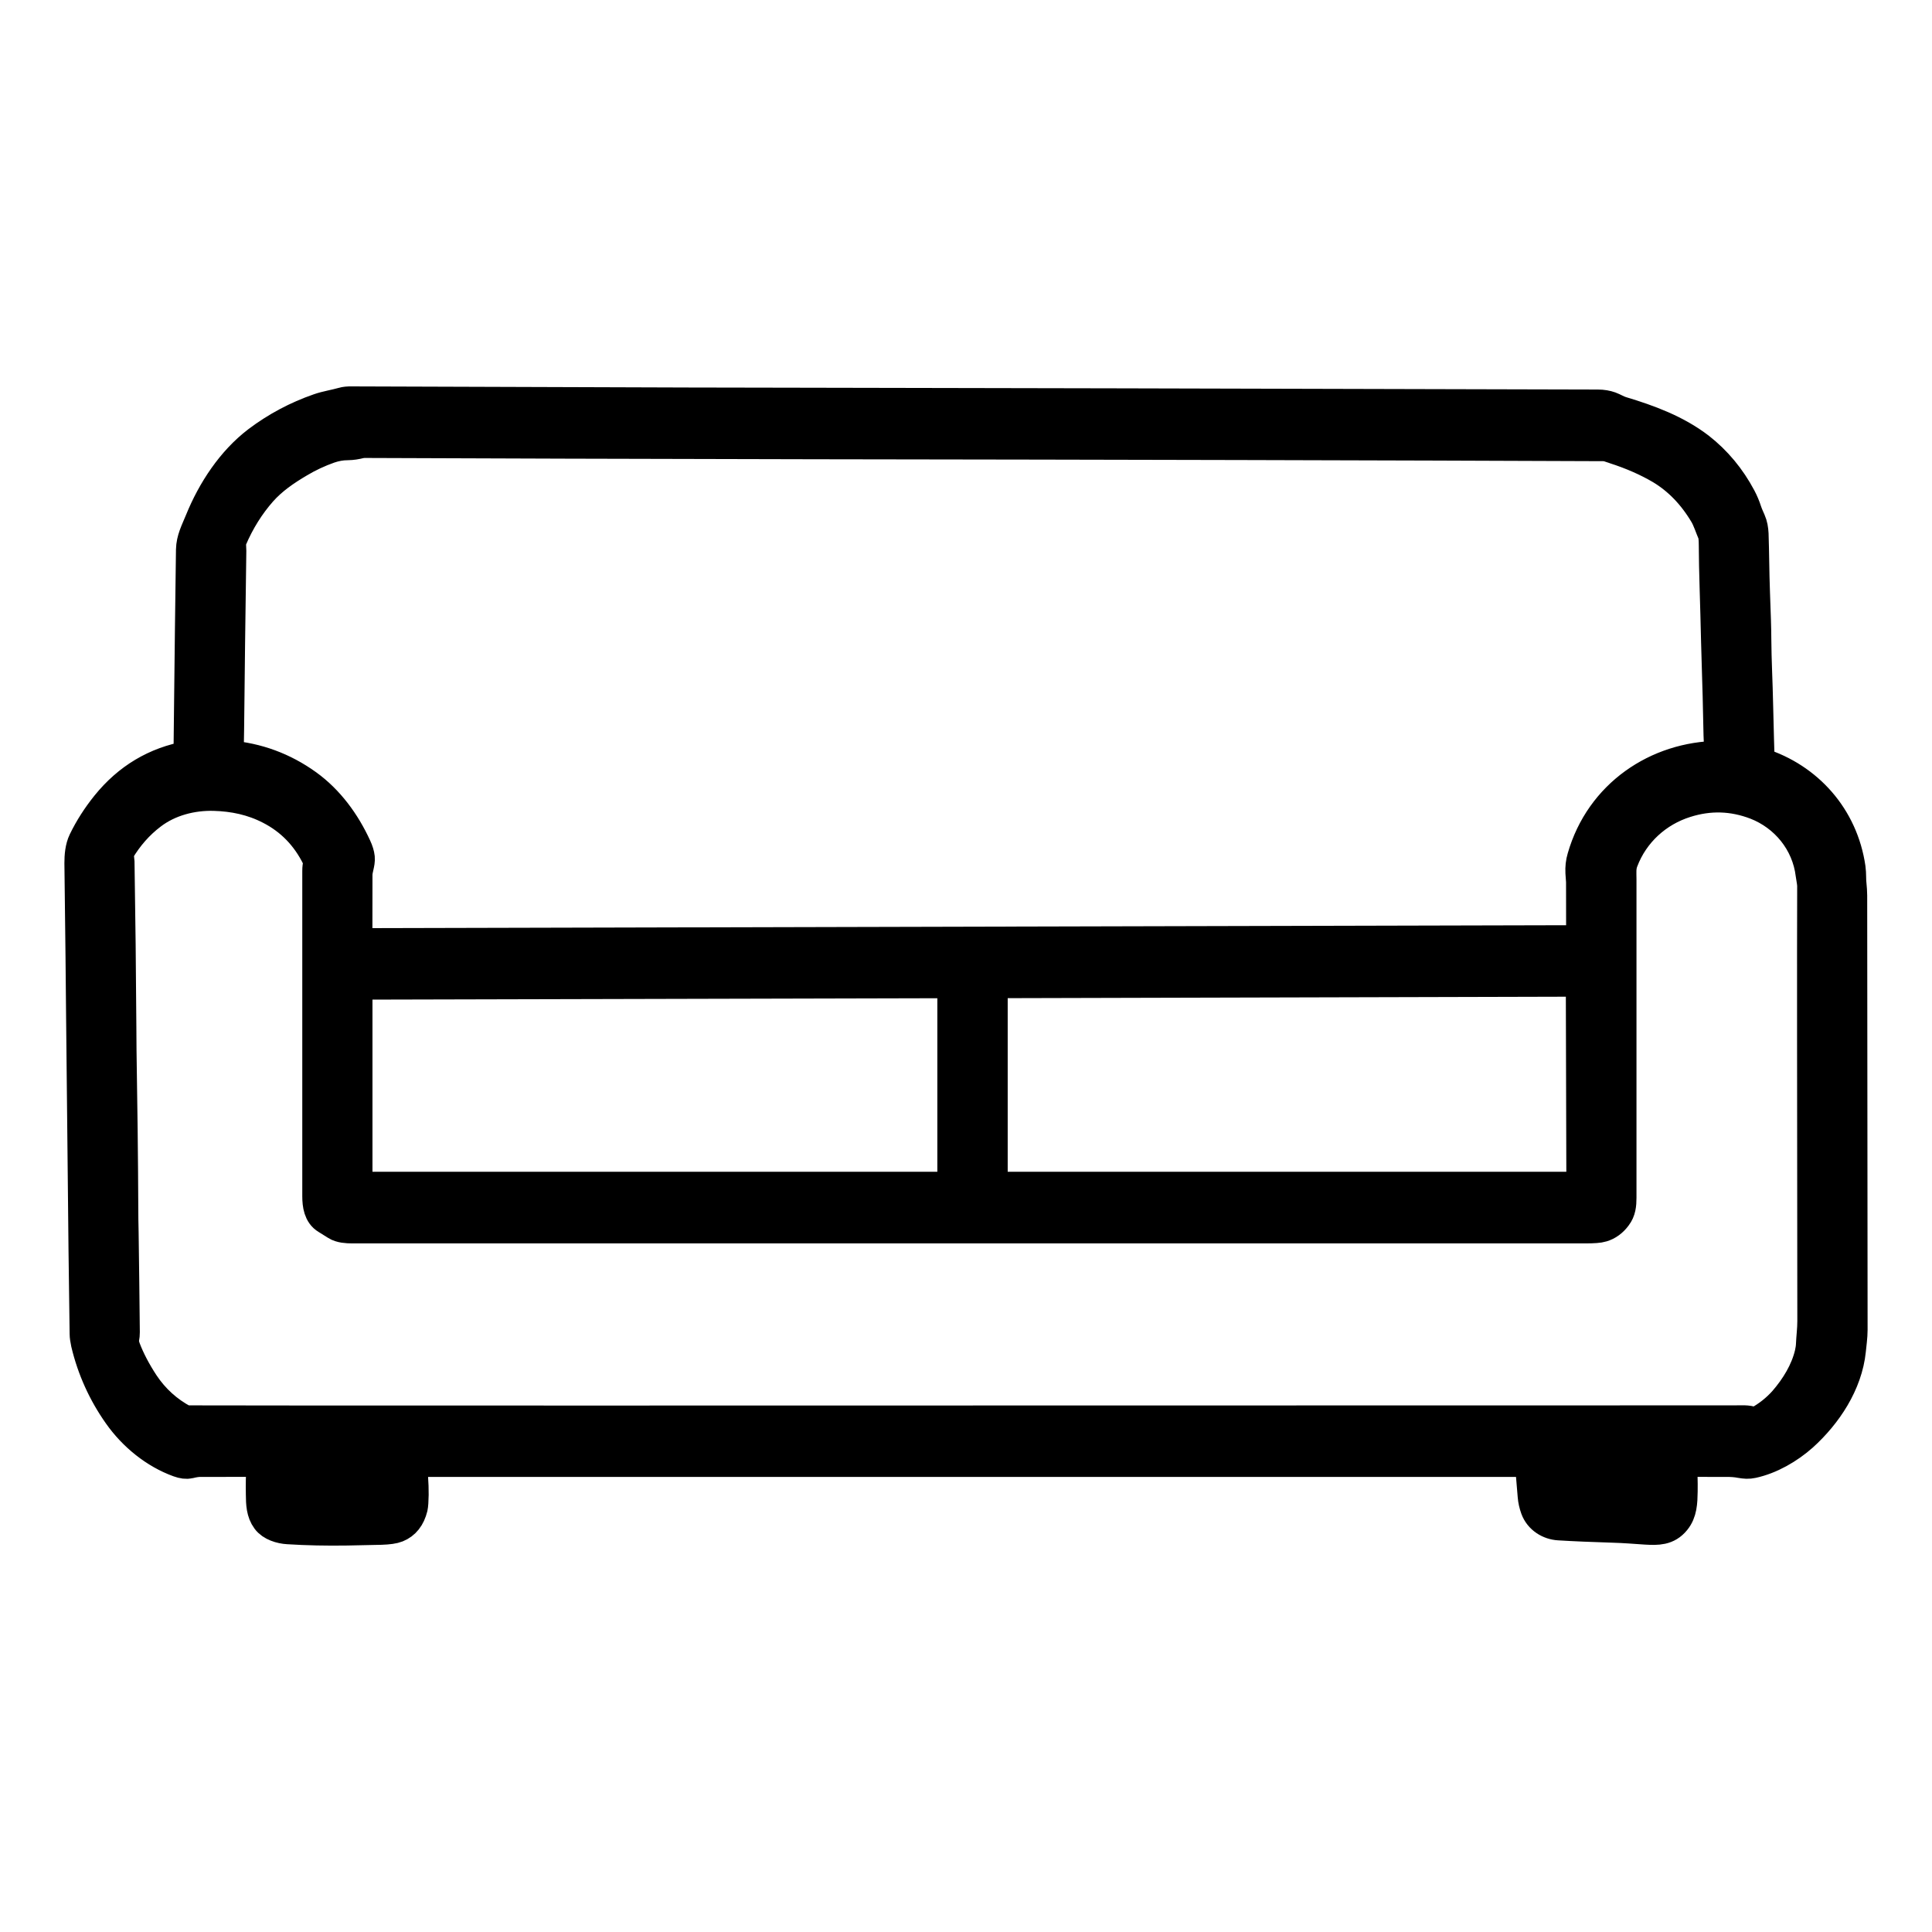 <svg width="24" height="24" viewBox="0 0 24 24" fill="none" xmlns="http://www.w3.org/2000/svg">
<mask id="path-1-outside-1_1356_6540" maskUnits="userSpaceOnUse" x="0" y="4" width="24" height="16" fill="black">
<rect fill="white" y="4" width="24" height="16"/>
<path d="M3.267 18.165C3.269 18.153 3.264 18.146 3.252 18.146C2.975 18.147 2.718 18.147 2.482 18.147C2.447 18.147 2.403 18.154 2.351 18.167C2.318 18.175 2.275 18.17 2.223 18.151C1.93 18.045 1.664 17.83 1.479 17.567C1.293 17.304 1.157 17.006 1.081 16.686C1.071 16.638 1.065 16.6 1.065 16.572C1.055 15.956 1.047 15.184 1.038 14.254C1.027 13.188 1.021 12.646 1.021 12.628C1.019 12.272 1.011 11.635 1 10.72C1 10.634 1.008 10.532 1.047 10.451C1.123 10.294 1.218 10.147 1.329 10.009C1.597 9.677 1.935 9.476 2.344 9.403C2.351 9.402 2.355 9.398 2.355 9.39C2.368 8.135 2.38 7.281 2.386 6.829C2.389 6.701 2.44 6.608 2.496 6.472C2.648 6.098 2.887 5.734 3.206 5.491C3.438 5.316 3.69 5.182 3.964 5.087C4.055 5.055 4.163 5.039 4.261 5.011C4.287 5.003 4.324 4.999 4.37 5C6.412 5.005 8.199 5.015 9.78 5.016C11.957 5.019 15.313 5.027 19.849 5.039C19.906 5.039 19.956 5.048 19.998 5.063C20.04 5.078 20.087 5.108 20.139 5.124C20.476 5.225 20.819 5.351 21.104 5.57C21.314 5.734 21.486 5.94 21.617 6.187C21.645 6.24 21.668 6.295 21.687 6.354C21.703 6.401 21.722 6.441 21.736 6.473C21.759 6.524 21.767 6.578 21.77 6.634C21.778 6.867 21.778 7.111 21.787 7.352C21.797 7.622 21.804 7.82 21.804 7.941C21.806 8.222 21.82 8.444 21.827 8.778C21.835 9.097 21.84 9.324 21.847 9.461C21.848 9.474 21.855 9.484 21.867 9.488C22.451 9.673 22.884 10.155 22.975 10.785C22.985 10.856 22.979 10.934 22.987 10.992C22.991 11.036 22.995 11.08 22.995 11.124C22.996 12.923 22.999 14.72 23 16.52C23 16.603 22.985 16.709 22.979 16.773C22.937 17.184 22.685 17.563 22.386 17.833C22.215 17.985 21.991 18.115 21.768 18.163C21.716 18.174 21.683 18.171 21.622 18.161C21.572 18.151 21.51 18.146 21.441 18.147C21.171 18.147 20.987 18.147 20.89 18.146C20.882 18.146 20.878 18.15 20.878 18.159C20.887 18.279 20.891 18.402 20.889 18.526C20.887 18.663 20.882 18.785 20.803 18.881C20.708 18.998 20.592 18.996 20.447 18.988C20.309 18.979 20.183 18.968 20.038 18.964C19.784 18.956 19.559 18.947 19.366 18.935C19.247 18.928 19.131 18.857 19.087 18.737C19.069 18.687 19.057 18.636 19.053 18.584C19.047 18.506 19.037 18.383 19.022 18.213V18.163C19.022 18.153 19.016 18.147 19.006 18.147H5.112C5.1 18.147 5.093 18.153 5.096 18.166C5.116 18.296 5.126 18.429 5.125 18.567C5.124 18.644 5.12 18.698 5.114 18.726C5.084 18.846 5.023 18.924 4.928 18.962C4.889 18.978 4.824 18.987 4.735 18.99C4.655 18.992 4.513 18.995 4.311 18.999C4.058 19.003 3.813 18.998 3.577 18.983C3.489 18.978 3.376 18.944 3.323 18.871C3.259 18.785 3.255 18.679 3.254 18.563C3.252 18.442 3.254 18.327 3.259 18.217C3.26 18.201 3.263 18.184 3.266 18.165L3.267 18.165ZM19.667 10.656C19.889 9.88 20.585 9.409 21.356 9.403C21.366 9.403 21.373 9.398 21.372 9.386C21.364 9.213 21.358 9.043 21.356 8.87C21.351 8.568 21.338 8.265 21.331 7.962C21.322 7.524 21.303 7.069 21.303 6.778C21.303 6.697 21.297 6.643 21.287 6.622C21.258 6.555 21.224 6.45 21.186 6.386C21.039 6.138 20.855 5.949 20.637 5.818C20.469 5.719 20.275 5.633 20.053 5.562C20.052 5.562 20.04 5.557 20.015 5.549C19.98 5.536 19.949 5.529 19.922 5.529C17.204 5.518 13.936 5.51 10.116 5.505C7.893 5.501 6.031 5.495 4.533 5.489C4.513 5.489 4.494 5.491 4.473 5.495C4.421 5.508 4.376 5.516 4.315 5.517C4.238 5.517 4.162 5.532 4.088 5.557C3.955 5.604 3.829 5.663 3.712 5.733C3.535 5.837 3.373 5.949 3.241 6.098C3.09 6.27 2.965 6.469 2.869 6.694C2.849 6.737 2.86 6.805 2.86 6.84C2.847 7.78 2.839 8.388 2.837 8.665C2.834 8.957 2.831 9.198 2.827 9.386C2.826 9.393 2.83 9.395 2.837 9.397C3.193 9.426 3.518 9.545 3.811 9.756C4.077 9.948 4.278 10.223 4.416 10.524C4.439 10.573 4.452 10.617 4.456 10.654C4.462 10.728 4.427 10.791 4.427 10.87C4.427 11.171 4.427 11.454 4.426 11.715C4.426 11.724 4.431 11.73 4.441 11.73L19.643 11.693C19.651 11.693 19.655 11.689 19.655 11.68C19.654 11.553 19.654 11.313 19.654 10.96C19.654 10.954 19.651 10.914 19.646 10.838C19.643 10.776 19.649 10.716 19.667 10.656ZM20.072 15.103C20.025 15.167 19.967 15.21 19.898 15.23C19.864 15.241 19.795 15.246 19.692 15.246H4.377C4.311 15.246 4.234 15.241 4.182 15.208C4.148 15.186 4.109 15.162 4.062 15.133C3.972 15.08 3.955 14.967 3.955 14.859V10.818C3.955 10.781 3.959 10.757 3.966 10.714C3.968 10.7 3.962 10.678 3.949 10.65C3.815 10.378 3.618 10.176 3.359 10.043C3.137 9.928 2.904 9.88 2.661 9.873C2.385 9.865 2.097 9.939 1.875 10.109C1.714 10.231 1.58 10.384 1.473 10.564C1.453 10.601 1.469 10.672 1.471 10.705C1.482 11.389 1.49 12.075 1.494 12.759C1.494 12.873 1.495 12.971 1.496 13.05C1.507 13.706 1.515 14.363 1.518 15.02C1.518 15.099 1.519 15.194 1.522 15.311C1.528 15.723 1.533 16.137 1.537 16.551C1.537 16.57 1.534 16.611 1.53 16.629C1.519 16.669 1.536 16.724 1.548 16.757C1.601 16.896 1.677 17.041 1.777 17.194C1.907 17.389 2.075 17.542 2.283 17.652C2.292 17.656 2.303 17.658 2.32 17.658C2.718 17.661 9.127 17.661 21.549 17.658C21.64 17.658 21.701 17.65 21.777 17.676C21.804 17.684 21.818 17.681 21.84 17.67C21.967 17.601 22.076 17.514 22.168 17.411C22.318 17.238 22.441 17.036 22.493 16.819C22.503 16.773 22.508 16.74 22.509 16.716C22.514 16.602 22.527 16.517 22.527 16.412C22.524 13.544 22.522 11.774 22.525 11.099V11.033C22.528 10.977 22.516 10.931 22.506 10.862C22.457 10.456 22.183 10.126 21.816 9.983C21.526 9.872 21.234 9.863 20.936 9.958C20.581 10.07 20.287 10.334 20.151 10.694C20.12 10.775 20.129 10.84 20.129 10.925V14.878C20.129 14.965 20.121 15.039 20.072 15.103L20.072 15.103ZM12.318 14.742C12.318 14.751 12.322 14.756 12.332 14.756H19.644C19.653 14.756 19.658 14.751 19.658 14.742L19.651 12.196C19.651 12.186 19.648 12.181 19.638 12.181L12.332 12.2C12.323 12.2 12.318 12.204 12.318 12.214L12.318 14.742ZM4.427 14.74C4.427 14.751 4.433 14.756 4.442 14.756H11.828C11.839 14.756 11.844 14.751 11.844 14.74V12.217C11.844 12.205 11.839 12.2 11.828 12.2L4.442 12.218C4.433 12.218 4.427 12.224 4.427 12.233V14.74ZM3.69 18.509C3.69 18.521 3.696 18.528 3.71 18.528L4.636 18.505C4.649 18.503 4.655 18.497 4.653 18.482L4.622 18.165C4.621 18.153 4.617 18.146 4.605 18.146H3.7C3.688 18.146 3.681 18.153 3.681 18.166L3.69 18.509ZM20.417 18.482L20.408 18.163C20.408 18.153 20.403 18.146 20.392 18.146H19.459C19.451 18.146 19.448 18.15 19.448 18.159L19.477 18.459C19.478 18.471 19.485 18.477 19.497 18.477C19.86 18.475 20.103 18.467 20.401 18.497C20.412 18.498 20.417 18.494 20.417 18.482Z"/>
</mask>
<path d="M3.267 18.165C3.269 18.153 3.264 18.146 3.252 18.146C2.975 18.147 2.718 18.147 2.482 18.147C2.447 18.147 2.403 18.154 2.351 18.167C2.318 18.175 2.275 18.17 2.223 18.151C1.93 18.045 1.664 17.83 1.479 17.567C1.293 17.304 1.157 17.006 1.081 16.686C1.071 16.638 1.065 16.6 1.065 16.572C1.055 15.956 1.047 15.184 1.038 14.254C1.027 13.188 1.021 12.646 1.021 12.628C1.019 12.272 1.011 11.635 1 10.72C1 10.634 1.008 10.532 1.047 10.451C1.123 10.294 1.218 10.147 1.329 10.009C1.597 9.677 1.935 9.476 2.344 9.403C2.351 9.402 2.355 9.398 2.355 9.39C2.368 8.135 2.38 7.281 2.386 6.829C2.389 6.701 2.44 6.608 2.496 6.472C2.648 6.098 2.887 5.734 3.206 5.491C3.438 5.316 3.69 5.182 3.964 5.087C4.055 5.055 4.163 5.039 4.261 5.011C4.287 5.003 4.324 4.999 4.37 5C6.412 5.005 8.199 5.015 9.78 5.016C11.957 5.019 15.313 5.027 19.849 5.039C19.906 5.039 19.956 5.048 19.998 5.063C20.04 5.078 20.087 5.108 20.139 5.124C20.476 5.225 20.819 5.351 21.104 5.57C21.314 5.734 21.486 5.94 21.617 6.187C21.645 6.24 21.668 6.295 21.687 6.354C21.703 6.401 21.722 6.441 21.736 6.473C21.759 6.524 21.767 6.578 21.77 6.634C21.778 6.867 21.778 7.111 21.787 7.352C21.797 7.622 21.804 7.82 21.804 7.941C21.806 8.222 21.82 8.444 21.827 8.778C21.835 9.097 21.84 9.324 21.847 9.461C21.848 9.474 21.855 9.484 21.867 9.488C22.451 9.673 22.884 10.155 22.975 10.785C22.985 10.856 22.979 10.934 22.987 10.992C22.991 11.036 22.995 11.08 22.995 11.124C22.996 12.923 22.999 14.72 23 16.52C23 16.603 22.985 16.709 22.979 16.773C22.937 17.184 22.685 17.563 22.386 17.833C22.215 17.985 21.991 18.115 21.768 18.163C21.716 18.174 21.683 18.171 21.622 18.161C21.572 18.151 21.51 18.146 21.441 18.147C21.171 18.147 20.987 18.147 20.89 18.146C20.882 18.146 20.878 18.15 20.878 18.159C20.887 18.279 20.891 18.402 20.889 18.526C20.887 18.663 20.882 18.785 20.803 18.881C20.708 18.998 20.592 18.996 20.447 18.988C20.309 18.979 20.183 18.968 20.038 18.964C19.784 18.956 19.559 18.947 19.366 18.935C19.247 18.928 19.131 18.857 19.087 18.737C19.069 18.687 19.057 18.636 19.053 18.584C19.047 18.506 19.037 18.383 19.022 18.213V18.163C19.022 18.153 19.016 18.147 19.006 18.147H5.112C5.1 18.147 5.093 18.153 5.096 18.166C5.116 18.296 5.126 18.429 5.125 18.567C5.124 18.644 5.12 18.698 5.114 18.726C5.084 18.846 5.023 18.924 4.928 18.962C4.889 18.978 4.824 18.987 4.735 18.99C4.655 18.992 4.513 18.995 4.311 18.999C4.058 19.003 3.813 18.998 3.577 18.983C3.489 18.978 3.376 18.944 3.323 18.871C3.259 18.785 3.255 18.679 3.254 18.563C3.252 18.442 3.254 18.327 3.259 18.217C3.26 18.201 3.263 18.184 3.266 18.165L3.267 18.165ZM19.667 10.656C19.889 9.88 20.585 9.409 21.356 9.403C21.366 9.403 21.373 9.398 21.372 9.386C21.364 9.213 21.358 9.043 21.356 8.87C21.351 8.568 21.338 8.265 21.331 7.962C21.322 7.524 21.303 7.069 21.303 6.778C21.303 6.697 21.297 6.643 21.287 6.622C21.258 6.555 21.224 6.45 21.186 6.386C21.039 6.138 20.855 5.949 20.637 5.818C20.469 5.719 20.275 5.633 20.053 5.562C20.052 5.562 20.04 5.557 20.015 5.549C19.98 5.536 19.949 5.529 19.922 5.529C17.204 5.518 13.936 5.51 10.116 5.505C7.893 5.501 6.031 5.495 4.533 5.489C4.513 5.489 4.494 5.491 4.473 5.495C4.421 5.508 4.376 5.516 4.315 5.517C4.238 5.517 4.162 5.532 4.088 5.557C3.955 5.604 3.829 5.663 3.712 5.733C3.535 5.837 3.373 5.949 3.241 6.098C3.09 6.27 2.965 6.469 2.869 6.694C2.849 6.737 2.86 6.805 2.86 6.84C2.847 7.78 2.839 8.388 2.837 8.665C2.834 8.957 2.831 9.198 2.827 9.386C2.826 9.393 2.83 9.395 2.837 9.397C3.193 9.426 3.518 9.545 3.811 9.756C4.077 9.948 4.278 10.223 4.416 10.524C4.439 10.573 4.452 10.617 4.456 10.654C4.462 10.728 4.427 10.791 4.427 10.87C4.427 11.171 4.427 11.454 4.426 11.715C4.426 11.724 4.431 11.73 4.441 11.73L19.643 11.693C19.651 11.693 19.655 11.689 19.655 11.68C19.654 11.553 19.654 11.313 19.654 10.96C19.654 10.954 19.651 10.914 19.646 10.838C19.643 10.776 19.649 10.716 19.667 10.656ZM20.072 15.103C20.025 15.167 19.967 15.21 19.898 15.23C19.864 15.241 19.795 15.246 19.692 15.246H4.377C4.311 15.246 4.234 15.241 4.182 15.208C4.148 15.186 4.109 15.162 4.062 15.133C3.972 15.08 3.955 14.967 3.955 14.859V10.818C3.955 10.781 3.959 10.757 3.966 10.714C3.968 10.7 3.962 10.678 3.949 10.65C3.815 10.378 3.618 10.176 3.359 10.043C3.137 9.928 2.904 9.88 2.661 9.873C2.385 9.865 2.097 9.939 1.875 10.109C1.714 10.231 1.58 10.384 1.473 10.564C1.453 10.601 1.469 10.672 1.471 10.705C1.482 11.389 1.49 12.075 1.494 12.759C1.494 12.873 1.495 12.971 1.496 13.05C1.507 13.706 1.515 14.363 1.518 15.02C1.518 15.099 1.519 15.194 1.522 15.311C1.528 15.723 1.533 16.137 1.537 16.551C1.537 16.57 1.534 16.611 1.53 16.629C1.519 16.669 1.536 16.724 1.548 16.757C1.601 16.896 1.677 17.041 1.777 17.194C1.907 17.389 2.075 17.542 2.283 17.652C2.292 17.656 2.303 17.658 2.32 17.658C2.718 17.661 9.127 17.661 21.549 17.658C21.64 17.658 21.701 17.65 21.777 17.676C21.804 17.684 21.818 17.681 21.84 17.67C21.967 17.601 22.076 17.514 22.168 17.411C22.318 17.238 22.441 17.036 22.493 16.819C22.503 16.773 22.508 16.74 22.509 16.716C22.514 16.602 22.527 16.517 22.527 16.412C22.524 13.544 22.522 11.774 22.525 11.099V11.033C22.528 10.977 22.516 10.931 22.506 10.862C22.457 10.456 22.183 10.126 21.816 9.983C21.526 9.872 21.234 9.863 20.936 9.958C20.581 10.07 20.287 10.334 20.151 10.694C20.12 10.775 20.129 10.84 20.129 10.925V14.878C20.129 14.965 20.121 15.039 20.072 15.103L20.072 15.103ZM12.318 14.742C12.318 14.751 12.322 14.756 12.332 14.756H19.644C19.653 14.756 19.658 14.751 19.658 14.742L19.651 12.196C19.651 12.186 19.648 12.181 19.638 12.181L12.332 12.2C12.323 12.2 12.318 12.204 12.318 12.214L12.318 14.742ZM4.427 14.74C4.427 14.751 4.433 14.756 4.442 14.756H11.828C11.839 14.756 11.844 14.751 11.844 14.74V12.217C11.844 12.205 11.839 12.2 11.828 12.2L4.442 12.218C4.433 12.218 4.427 12.224 4.427 12.233V14.74ZM3.69 18.509C3.69 18.521 3.696 18.528 3.71 18.528L4.636 18.505C4.649 18.503 4.655 18.497 4.653 18.482L4.622 18.165C4.621 18.153 4.617 18.146 4.605 18.146H3.7C3.688 18.146 3.681 18.153 3.681 18.166L3.69 18.509ZM20.417 18.482L20.408 18.163C20.408 18.153 20.403 18.146 20.392 18.146H19.459C19.451 18.146 19.448 18.15 19.448 18.159L19.477 18.459C19.478 18.471 19.485 18.477 19.497 18.477C19.86 18.475 20.103 18.467 20.401 18.497C20.412 18.498 20.417 18.494 20.417 18.482Z" fill="black"/>
<path d="M3.267 18.165C3.269 18.153 3.264 18.146 3.252 18.146C2.975 18.147 2.718 18.147 2.482 18.147C2.447 18.147 2.403 18.154 2.351 18.167C2.318 18.175 2.275 18.17 2.223 18.151C1.93 18.045 1.664 17.83 1.479 17.567C1.293 17.304 1.157 17.006 1.081 16.686C1.071 16.638 1.065 16.6 1.065 16.572C1.055 15.956 1.047 15.184 1.038 14.254C1.027 13.188 1.021 12.646 1.021 12.628C1.019 12.272 1.011 11.635 1 10.72C1 10.634 1.008 10.532 1.047 10.451C1.123 10.294 1.218 10.147 1.329 10.009C1.597 9.677 1.935 9.476 2.344 9.403C2.351 9.402 2.355 9.398 2.355 9.39C2.368 8.135 2.38 7.281 2.386 6.829C2.389 6.701 2.44 6.608 2.496 6.472C2.648 6.098 2.887 5.734 3.206 5.491C3.438 5.316 3.69 5.182 3.964 5.087C4.055 5.055 4.163 5.039 4.261 5.011C4.287 5.003 4.324 4.999 4.37 5C6.412 5.005 8.199 5.015 9.78 5.016C11.957 5.019 15.313 5.027 19.849 5.039C19.906 5.039 19.956 5.048 19.998 5.063C20.04 5.078 20.087 5.108 20.139 5.124C20.476 5.225 20.819 5.351 21.104 5.57C21.314 5.734 21.486 5.94 21.617 6.187C21.645 6.24 21.668 6.295 21.687 6.354C21.703 6.401 21.722 6.441 21.736 6.473C21.759 6.524 21.767 6.578 21.77 6.634C21.778 6.867 21.778 7.111 21.787 7.352C21.797 7.622 21.804 7.82 21.804 7.941C21.806 8.222 21.82 8.444 21.827 8.778C21.835 9.097 21.84 9.324 21.847 9.461C21.848 9.474 21.855 9.484 21.867 9.488C22.451 9.673 22.884 10.155 22.975 10.785C22.985 10.856 22.979 10.934 22.987 10.992C22.991 11.036 22.995 11.08 22.995 11.124C22.996 12.923 22.999 14.72 23 16.52C23 16.603 22.985 16.709 22.979 16.773C22.937 17.184 22.685 17.563 22.386 17.833C22.215 17.985 21.991 18.115 21.768 18.163C21.716 18.174 21.683 18.171 21.622 18.161C21.572 18.151 21.51 18.146 21.441 18.147C21.171 18.147 20.987 18.147 20.89 18.146C20.882 18.146 20.878 18.15 20.878 18.159C20.887 18.279 20.891 18.402 20.889 18.526C20.887 18.663 20.882 18.785 20.803 18.881C20.708 18.998 20.592 18.996 20.447 18.988C20.309 18.979 20.183 18.968 20.038 18.964C19.784 18.956 19.559 18.947 19.366 18.935C19.247 18.928 19.131 18.857 19.087 18.737C19.069 18.687 19.057 18.636 19.053 18.584C19.047 18.506 19.037 18.383 19.022 18.213V18.163C19.022 18.153 19.016 18.147 19.006 18.147H5.112C5.1 18.147 5.093 18.153 5.096 18.166C5.116 18.296 5.126 18.429 5.125 18.567C5.124 18.644 5.12 18.698 5.114 18.726C5.084 18.846 5.023 18.924 4.928 18.962C4.889 18.978 4.824 18.987 4.735 18.99C4.655 18.992 4.513 18.995 4.311 18.999C4.058 19.003 3.813 18.998 3.577 18.983C3.489 18.978 3.376 18.944 3.323 18.871C3.259 18.785 3.255 18.679 3.254 18.563C3.252 18.442 3.254 18.327 3.259 18.217C3.26 18.201 3.263 18.184 3.266 18.165L3.267 18.165ZM19.667 10.656C19.889 9.88 20.585 9.409 21.356 9.403C21.366 9.403 21.373 9.398 21.372 9.386C21.364 9.213 21.358 9.043 21.356 8.87C21.351 8.568 21.338 8.265 21.331 7.962C21.322 7.524 21.303 7.069 21.303 6.778C21.303 6.697 21.297 6.643 21.287 6.622C21.258 6.555 21.224 6.45 21.186 6.386C21.039 6.138 20.855 5.949 20.637 5.818C20.469 5.719 20.275 5.633 20.053 5.562C20.052 5.562 20.04 5.557 20.015 5.549C19.98 5.536 19.949 5.529 19.922 5.529C17.204 5.518 13.936 5.51 10.116 5.505C7.893 5.501 6.031 5.495 4.533 5.489C4.513 5.489 4.494 5.491 4.473 5.495C4.421 5.508 4.376 5.516 4.315 5.517C4.238 5.517 4.162 5.532 4.088 5.557C3.955 5.604 3.829 5.663 3.712 5.733C3.535 5.837 3.373 5.949 3.241 6.098C3.09 6.27 2.965 6.469 2.869 6.694C2.849 6.737 2.86 6.805 2.86 6.84C2.847 7.78 2.839 8.388 2.837 8.665C2.834 8.957 2.831 9.198 2.827 9.386C2.826 9.393 2.83 9.395 2.837 9.397C3.193 9.426 3.518 9.545 3.811 9.756C4.077 9.948 4.278 10.223 4.416 10.524C4.439 10.573 4.452 10.617 4.456 10.654C4.462 10.728 4.427 10.791 4.427 10.87C4.427 11.171 4.427 11.454 4.426 11.715C4.426 11.724 4.431 11.73 4.441 11.73L19.643 11.693C19.651 11.693 19.655 11.689 19.655 11.68C19.654 11.553 19.654 11.313 19.654 10.96C19.654 10.954 19.651 10.914 19.646 10.838C19.643 10.776 19.649 10.716 19.667 10.656ZM20.072 15.103C20.025 15.167 19.967 15.21 19.898 15.23C19.864 15.241 19.795 15.246 19.692 15.246H4.377C4.311 15.246 4.234 15.241 4.182 15.208C4.148 15.186 4.109 15.162 4.062 15.133C3.972 15.08 3.955 14.967 3.955 14.859V10.818C3.955 10.781 3.959 10.757 3.966 10.714C3.968 10.7 3.962 10.678 3.949 10.65C3.815 10.378 3.618 10.176 3.359 10.043C3.137 9.928 2.904 9.88 2.661 9.873C2.385 9.865 2.097 9.939 1.875 10.109C1.714 10.231 1.58 10.384 1.473 10.564C1.453 10.601 1.469 10.672 1.471 10.705C1.482 11.389 1.49 12.075 1.494 12.759C1.494 12.873 1.495 12.971 1.496 13.05C1.507 13.706 1.515 14.363 1.518 15.02C1.518 15.099 1.519 15.194 1.522 15.311C1.528 15.723 1.533 16.137 1.537 16.551C1.537 16.57 1.534 16.611 1.53 16.629C1.519 16.669 1.536 16.724 1.548 16.757C1.601 16.896 1.677 17.041 1.777 17.194C1.907 17.389 2.075 17.542 2.283 17.652C2.292 17.656 2.303 17.658 2.32 17.658C2.718 17.661 9.127 17.661 21.549 17.658C21.64 17.658 21.701 17.65 21.777 17.676C21.804 17.684 21.818 17.681 21.84 17.67C21.967 17.601 22.076 17.514 22.168 17.411C22.318 17.238 22.441 17.036 22.493 16.819C22.503 16.773 22.508 16.74 22.509 16.716C22.514 16.602 22.527 16.517 22.527 16.412C22.524 13.544 22.522 11.774 22.525 11.099V11.033C22.528 10.977 22.516 10.931 22.506 10.862C22.457 10.456 22.183 10.126 21.816 9.983C21.526 9.872 21.234 9.863 20.936 9.958C20.581 10.07 20.287 10.334 20.151 10.694C20.12 10.775 20.129 10.84 20.129 10.925V14.878C20.129 14.965 20.121 15.039 20.072 15.103L20.072 15.103ZM12.318 14.742C12.318 14.751 12.322 14.756 12.332 14.756H19.644C19.653 14.756 19.658 14.751 19.658 14.742L19.651 12.196C19.651 12.186 19.648 12.181 19.638 12.181L12.332 12.2C12.323 12.2 12.318 12.204 12.318 12.214L12.318 14.742ZM4.427 14.74C4.427 14.751 4.433 14.756 4.442 14.756H11.828C11.839 14.756 11.844 14.751 11.844 14.74V12.217C11.844 12.205 11.839 12.2 11.828 12.2L4.442 12.218C4.433 12.218 4.427 12.224 4.427 12.233V14.74ZM3.69 18.509C3.69 18.521 3.696 18.528 3.71 18.528L4.636 18.505C4.649 18.503 4.655 18.497 4.653 18.482L4.622 18.165C4.621 18.153 4.617 18.146 4.605 18.146H3.7C3.688 18.146 3.681 18.153 3.681 18.166L3.69 18.509ZM20.417 18.482L20.408 18.163C20.408 18.153 20.403 18.146 20.392 18.146H19.459C19.451 18.146 19.448 18.15 19.448 18.159L19.477 18.459C19.478 18.471 19.485 18.477 19.497 18.477C19.86 18.475 20.103 18.467 20.401 18.497C20.412 18.498 20.417 18.494 20.417 18.482Z" stroke="black" stroke-width="0.4" mask="url(#path-1-outside-1_1356_6540)"/>
</svg>
